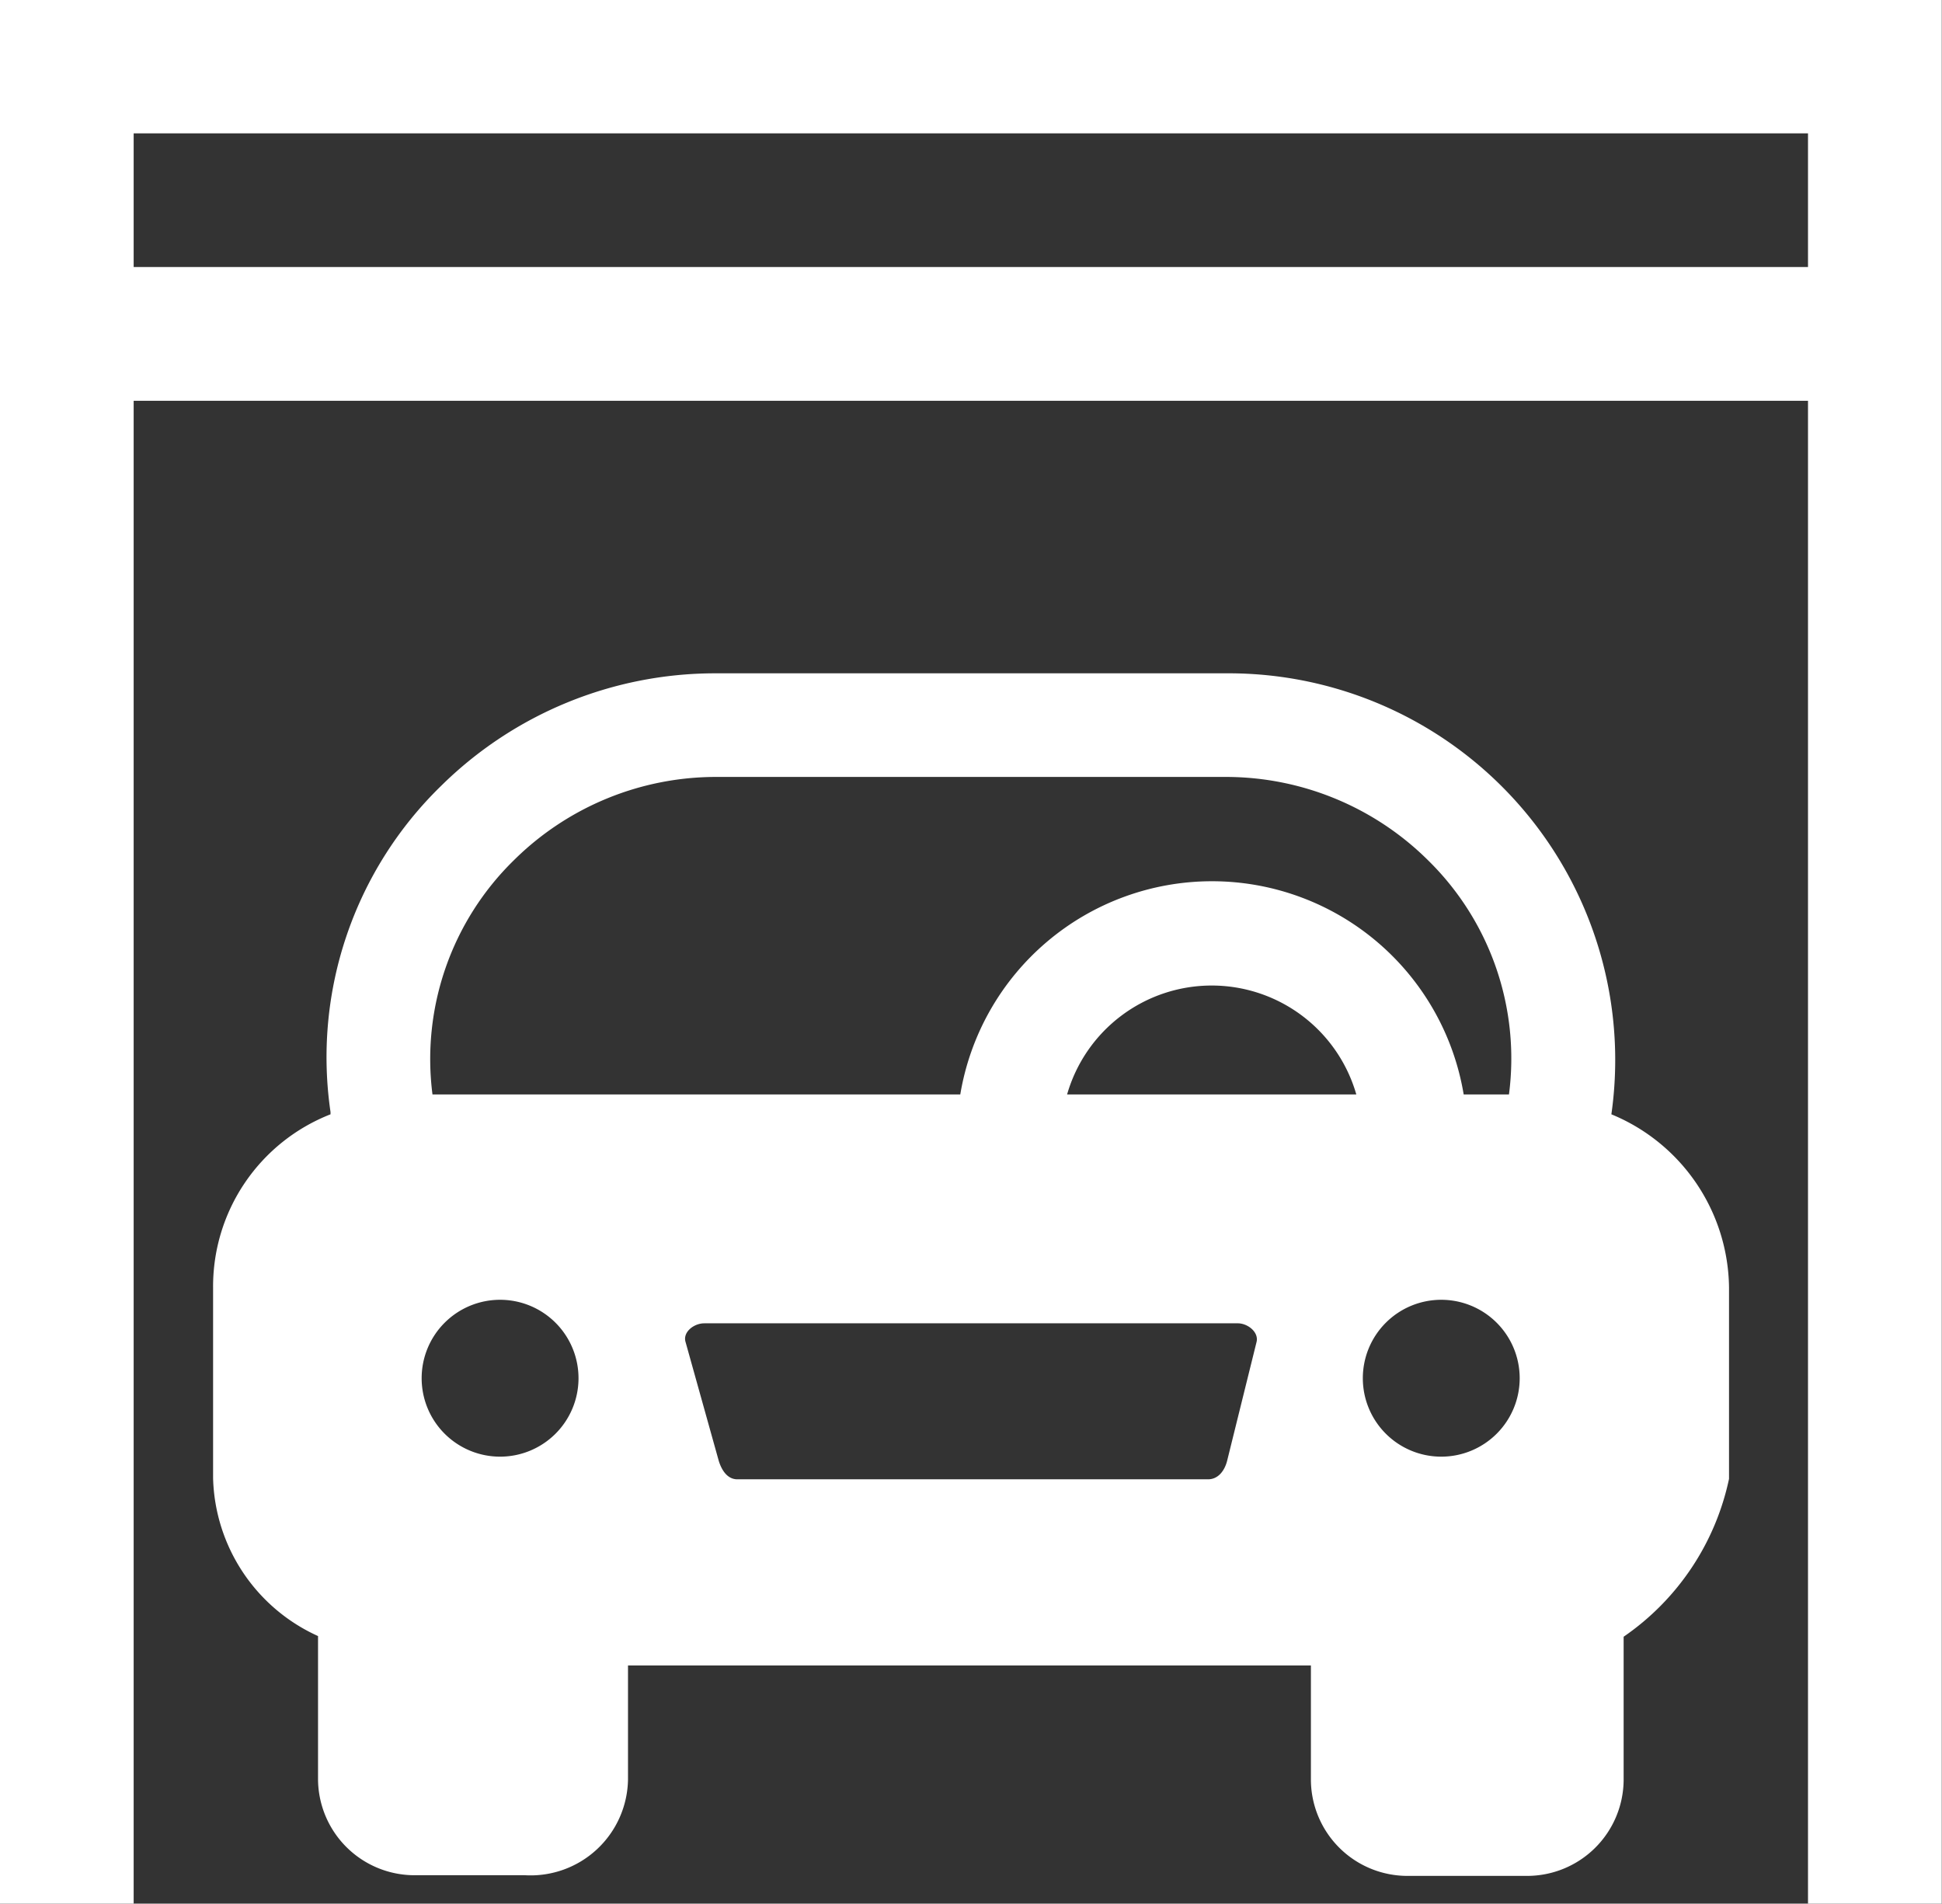 <svg xmlns="http://www.w3.org/2000/svg" viewBox="0 0 17.58 17.232"><rect x="0" y="0" width="17.58" height="17.232" fill="#333333" stroke="none"/><defs/><g fill="#fff" data-name="Group 11793"><g stroke="#fff" stroke-linecap="round" stroke-width=".5" data-name="Group 11728"><path d="M.249 16.982V.25h17.079v16.732h-.711V.957H.96v16.025z" data-name="Path 37518"/><path d="M.59 2.667h16.4v.711H.59z" data-name="Path 37520"/></g><path fill-rule="evenodd" d="M14.587 10.087a1.717 1.717 0 011.065 1.566v1.734a2.315 2.315 0 01-.954 1.429v1.3a.874.874 0 01-.874.865h-1.083a.874.874 0 01-.874-.865v-1.04H5.685v1.034a.882.882 0 01-.932.865h-1a.874.874 0 01-.874-.865v-1.3a1.615 1.615 0 01-.95-1.429v-1.726a1.673 1.673 0 011.063-1.568v-.021a3.426 3.426 0 011-2.951 3.532 3.532 0 012.483-1.02h4.624a3.5 3.5 0 013.488 3.992zm-8.209 1.892h4.828c.089 0 .191.08.169.169l-.266 1.074c-.022.089-.08.169-.173.169H6.675c-.089 0-.142-.08-.169-.169l-.3-1.074c-.027-.089.075-.169.169-.169zm5.9-2.072a1.362 1.362 0 00-2.618 0zm-3.585 0a2.31 2.31 0 014.557 0h.41a2.512 2.512 0 00-.733-2.12 2.6 2.6 0 00-1.828-.754H6.48a2.6 2.6 0 00-1.828.754 2.516 2.516 0 00-.737 2.12h4.779zm-4.97 4.908zm.001-.001zm0 0zm10.224 0zm0 0zm0 0zm-9.421-3.048a.71.71 0 11-.71.71.71.71 0 01.71-.71zm8.52 0a.71.71 0 11-.71.71.71.71 0 01.71-.71z" data-name="Path 37523"/></g></svg>
